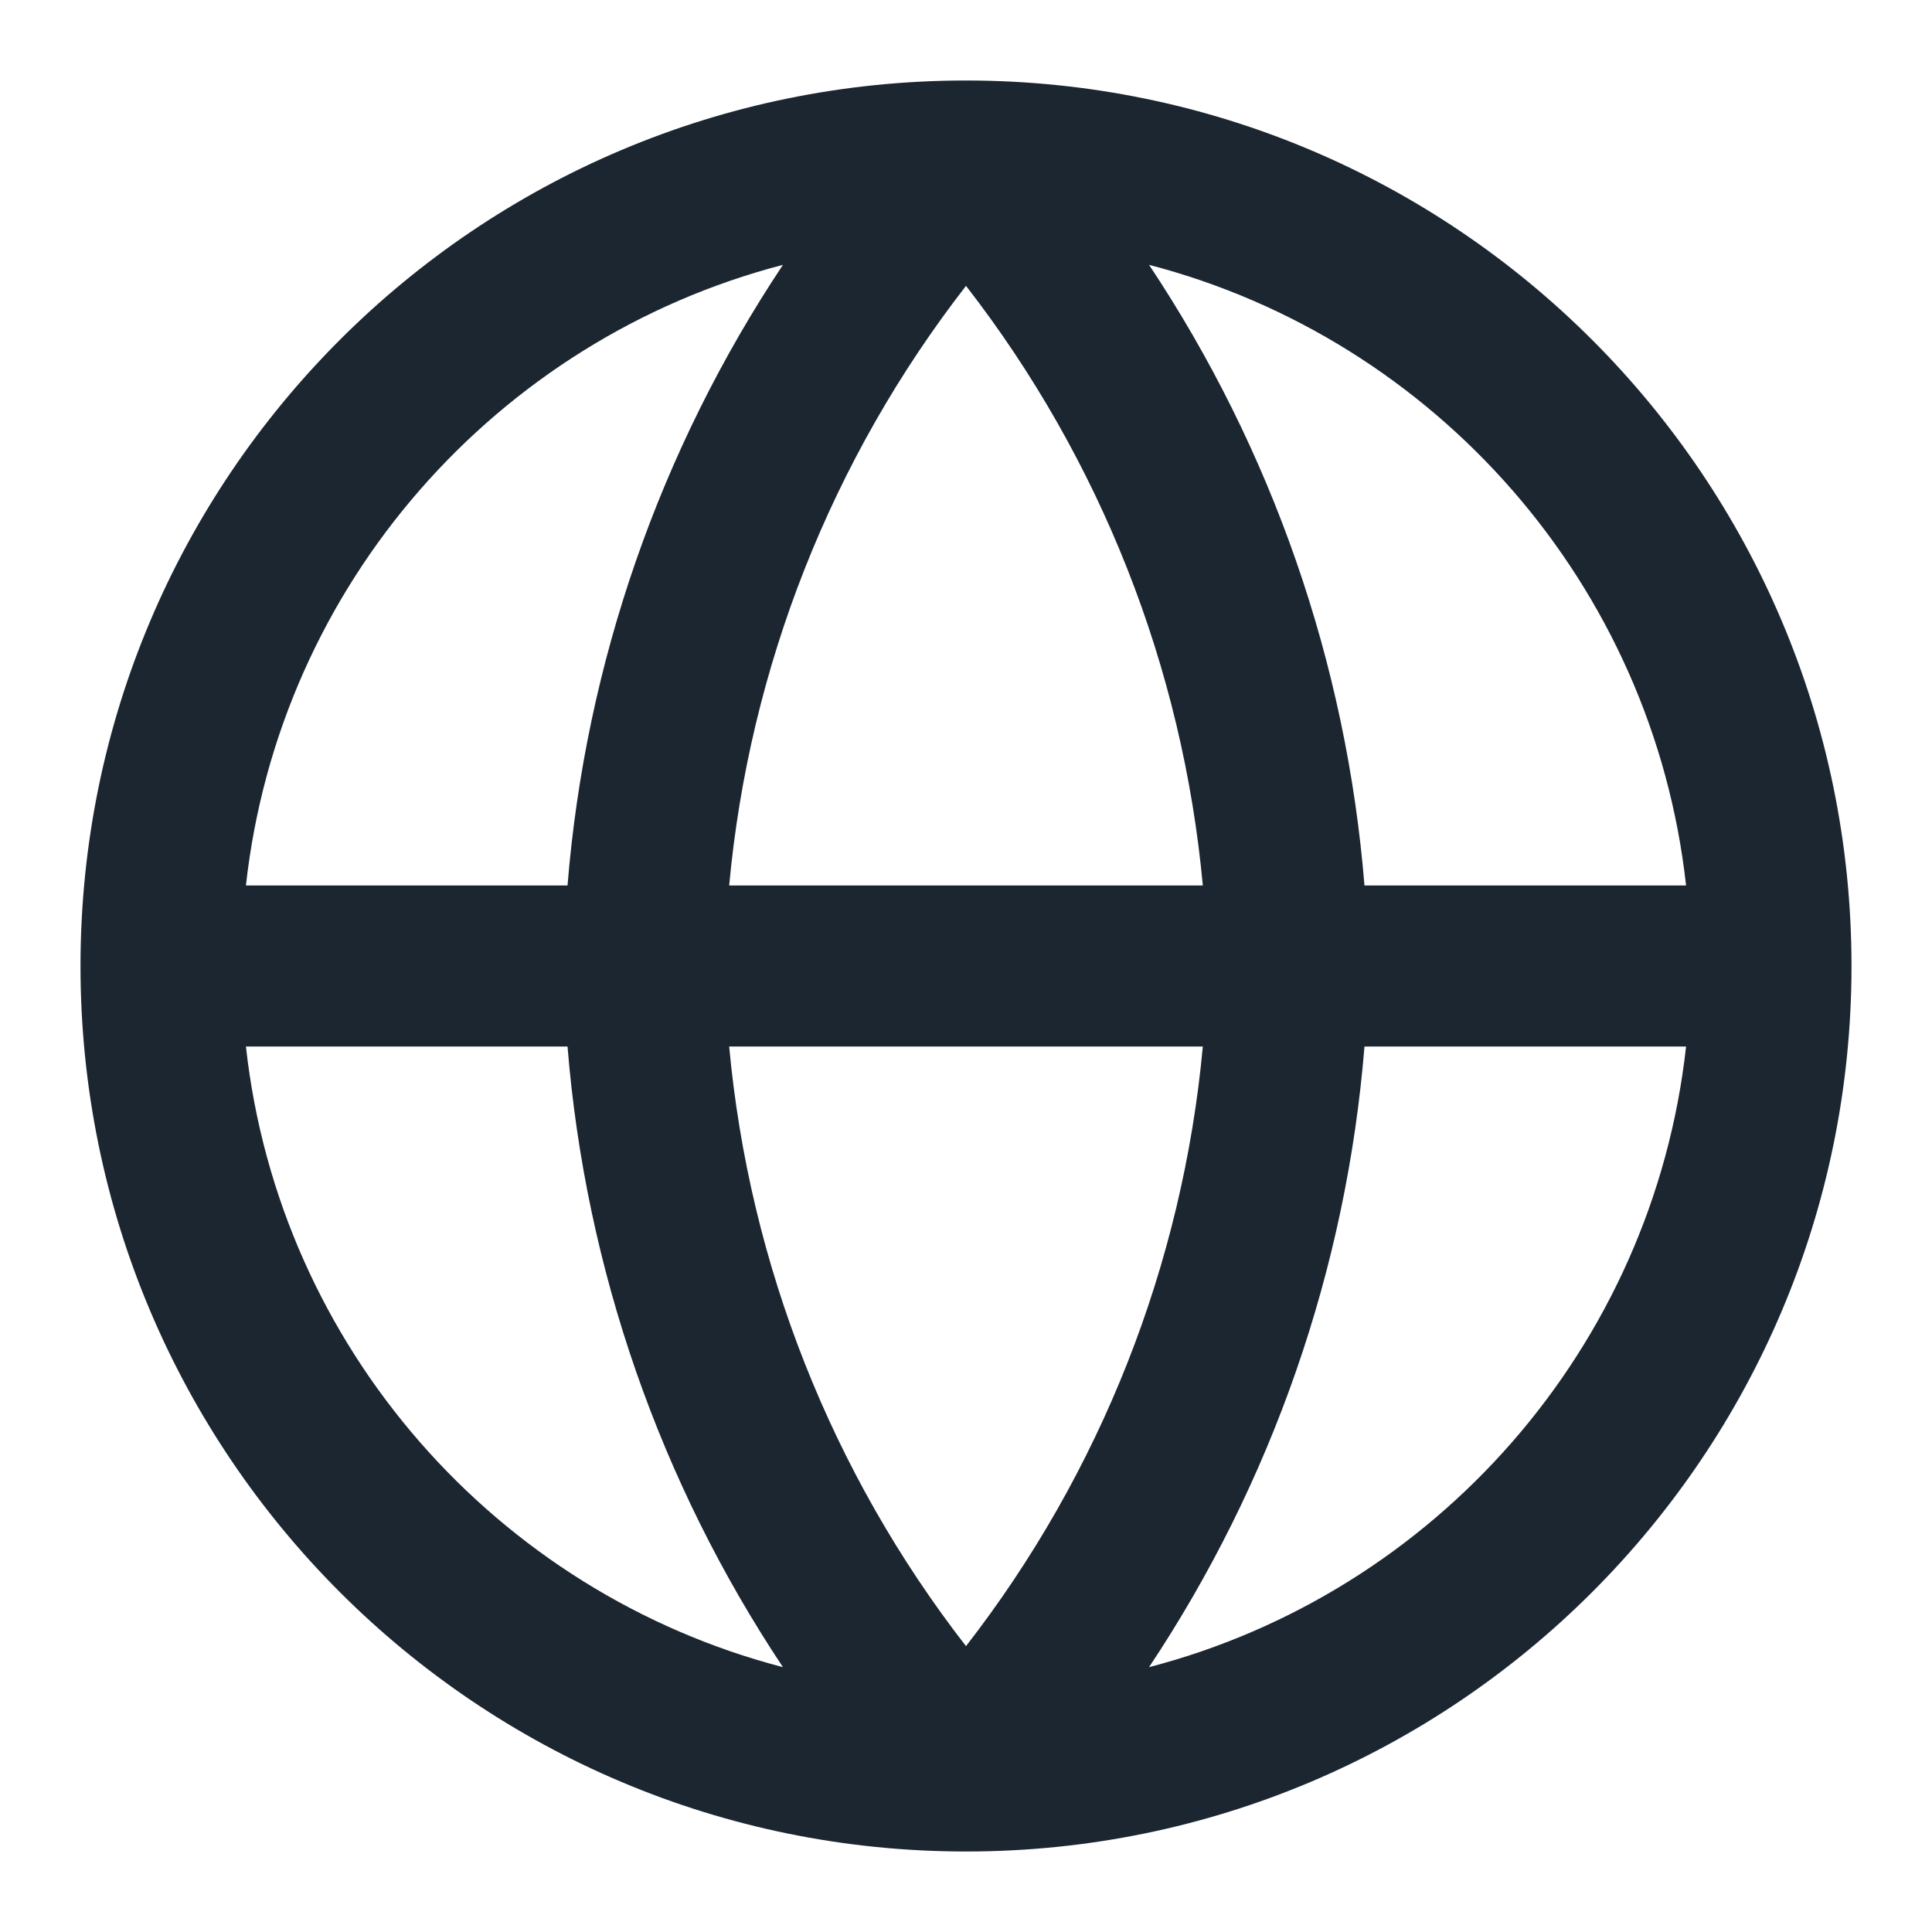 <svg width="24" height="24" viewBox="0 0 24 24" fill="none" xmlns="http://www.w3.org/2000/svg">
<path fill-rule="evenodd" clip-rule="evenodd" d="M3.055 11H7.05C7.274 8.237 8.199 5.584 9.726 3.29C6.169 4.216 3.468 7.263 3.055 11ZM12 3.551C10.33 5.702 9.309 8.287 9.058 11H14.942C14.691 8.287 13.67 5.702 12 3.551ZM14.942 13C14.691 15.713 13.67 18.298 12 20.449C10.33 18.298 9.309 15.713 9.058 13H14.942ZM7.05 13H3.055C3.468 16.737 6.169 19.784 9.726 20.71C8.199 18.416 7.274 15.763 7.05 13ZM14.274 20.71C15.801 18.416 16.726 15.763 16.95 13H20.945C20.532 16.737 17.831 19.784 14.274 20.71ZM20.945 11H16.95C16.726 8.237 15.801 5.584 14.274 3.29C17.831 4.216 20.532 7.263 20.945 11ZM1 12C1 5.925 5.925 1 12 1C18.075 1 23 5.925 23 12C23 18.075 18.075 23 12 23C5.925 23 1 18.075 1 12Z" fill="#1B2631"/>
</svg>
